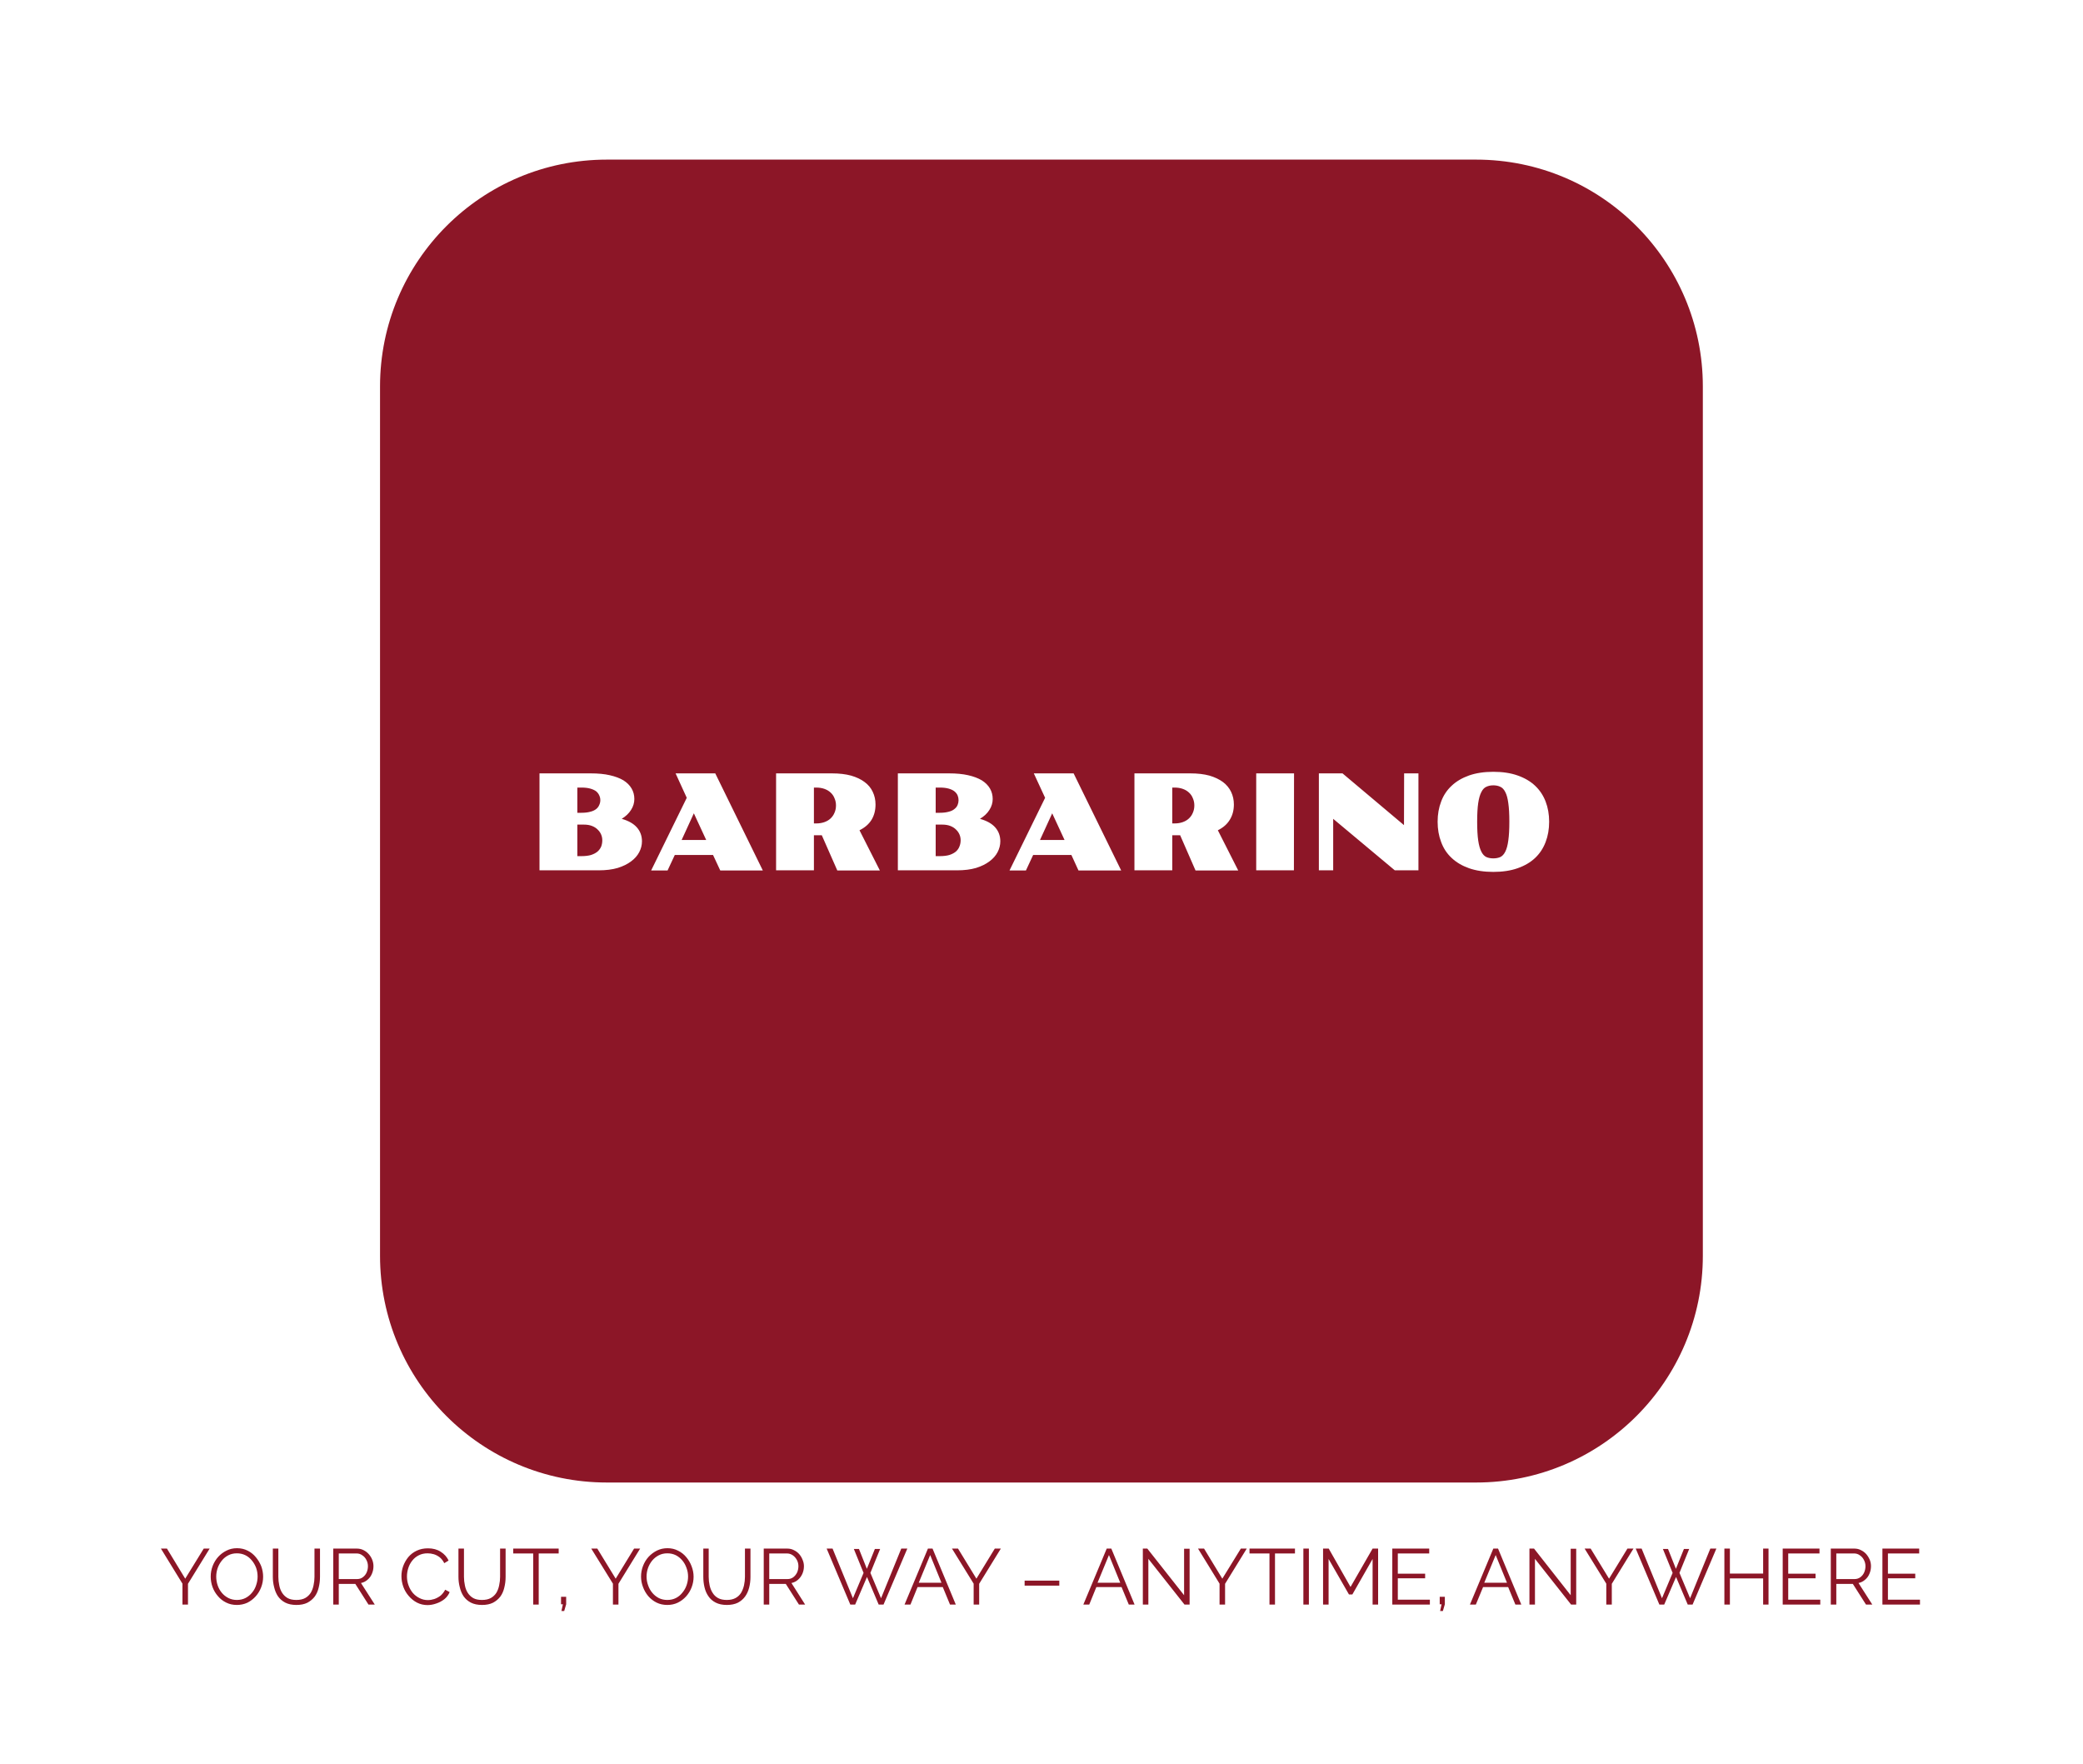 <svg xmlns="http://www.w3.org/2000/svg" version="1.1" xmlns:xlink="http://www.w3.org/1999/xlink" viewBox="0 0 15.857 13.429"><g transform="matrix(1,0,0,1,4.013,5.875)"><rect width="15.857" height="15.857" x="-4.013" y="-7.089" fill="#ffffff"></rect><g transform="matrix(1,0,0,1,0,0)"><g clip-path="url(#SvgjsClipPath1001)"><path d=" M 0.607 -4.66 L 7.224 -4.66 C 8.177 -4.66 8.95 -3.887 8.95 -2.933 L 8.95 3.684 C 8.95 4.637 8.177 5.41 7.224 5.41 L 0.607 5.41 C -0.347 5.41 -1.12 4.637 -1.12 3.684 L -1.12 -2.933 C -1.12 -3.887 -0.347 -4.66 0.607 -4.66 Z" fill="#8c1627" transform="matrix(1,0,0,1,0,0)" fill-rule="nonzero"></path></g></g><g transform="matrix(1,0,0,1,0,0)"><path d=" M 0.094 0.012 L 0.485 0.012 Q 0.568 0.012 0.629 0.026 Q 0.691 0.04 0.733 0.065 Q 0.774 0.091 0.795 0.127 Q 0.816 0.163 0.816 0.207 Q 0.816 0.251 0.791 0.29 Q 0.767 0.329 0.72 0.358 Q 0.797 0.38 0.835 0.423 Q 0.874 0.467 0.874 0.529 Q 0.874 0.572 0.853 0.612 Q 0.832 0.652 0.791 0.682 Q 0.75 0.713 0.689 0.732 Q 0.627 0.75 0.545 0.75 L 0.094 0.75 L 0.094 0.012 M 0.412 0.312 Q 0.453 0.312 0.481 0.304 Q 0.509 0.297 0.526 0.283 Q 0.542 0.27 0.549 0.252 Q 0.557 0.235 0.557 0.216 Q 0.557 0.197 0.549 0.18 Q 0.542 0.163 0.526 0.149 Q 0.509 0.136 0.481 0.128 Q 0.453 0.12 0.412 0.12 L 0.382 0.12 L 0.382 0.312 L 0.412 0.312 M 0.412 0.642 Q 0.457 0.642 0.487 0.633 Q 0.517 0.623 0.536 0.607 Q 0.555 0.59 0.564 0.568 Q 0.572 0.546 0.572 0.521 Q 0.572 0.498 0.563 0.477 Q 0.554 0.456 0.536 0.439 Q 0.519 0.422 0.493 0.412 Q 0.467 0.402 0.433 0.402 L 0.382 0.402 L 0.382 0.642 L 0.412 0.642 M 1.215 0.198 L 1.13 0.012 L 1.432 0.012 L 1.794 0.751 L 1.47 0.751 L 1.415 0.633 L 1.124 0.633 L 1.069 0.751 L 0.944 0.751 L 1.215 0.198 M 1.363 0.519 L 1.269 0.316 L 1.176 0.519 L 1.363 0.519 M 1.895 0.012 L 2.321 0.012 Q 2.404 0.012 2.466 0.029 Q 2.528 0.047 2.569 0.078 Q 2.611 0.109 2.631 0.153 Q 2.652 0.197 2.652 0.249 Q 2.652 0.315 2.622 0.365 Q 2.591 0.415 2.53 0.445 L 2.685 0.751 L 2.361 0.751 L 2.243 0.483 L 2.183 0.483 L 2.183 0.75 L 1.895 0.75 L 1.895 0.012 M 2.2 0.393 Q 2.235 0.393 2.263 0.383 Q 2.291 0.373 2.31 0.355 Q 2.33 0.336 2.34 0.311 Q 2.351 0.286 2.351 0.256 Q 2.351 0.227 2.34 0.202 Q 2.33 0.176 2.31 0.158 Q 2.291 0.14 2.263 0.13 Q 2.235 0.12 2.2 0.12 L 2.183 0.12 L 2.183 0.393 L 2.2 0.393 M 2.822 0.012 L 3.213 0.012 Q 3.295 0.012 3.357 0.026 Q 3.419 0.04 3.461 0.065 Q 3.502 0.091 3.523 0.127 Q 3.544 0.163 3.544 0.207 Q 3.544 0.251 3.519 0.29 Q 3.495 0.329 3.447 0.358 Q 3.525 0.38 3.563 0.423 Q 3.602 0.467 3.602 0.529 Q 3.602 0.572 3.581 0.612 Q 3.56 0.652 3.519 0.682 Q 3.478 0.713 3.417 0.732 Q 3.355 0.75 3.273 0.75 L 2.822 0.75 L 2.822 0.012 M 3.14 0.312 Q 3.181 0.312 3.209 0.304 Q 3.237 0.297 3.253 0.283 Q 3.27 0.27 3.277 0.252 Q 3.284 0.235 3.284 0.216 Q 3.284 0.197 3.277 0.18 Q 3.27 0.163 3.253 0.149 Q 3.237 0.136 3.209 0.128 Q 3.181 0.12 3.14 0.12 L 3.11 0.12 L 3.11 0.312 L 3.14 0.312 M 3.14 0.642 Q 3.185 0.642 3.215 0.633 Q 3.245 0.623 3.264 0.607 Q 3.283 0.59 3.291 0.568 Q 3.3 0.546 3.3 0.521 Q 3.3 0.498 3.291 0.477 Q 3.282 0.456 3.264 0.439 Q 3.247 0.422 3.221 0.412 Q 3.195 0.402 3.161 0.402 L 3.11 0.402 L 3.11 0.642 L 3.14 0.642 M 3.943 0.198 L 3.857 0.012 L 4.16 0.012 L 4.522 0.751 L 4.197 0.751 L 4.143 0.633 L 3.852 0.633 L 3.797 0.751 L 3.672 0.751 L 3.943 0.198 M 4.091 0.519 L 3.997 0.316 L 3.904 0.519 L 4.091 0.519 M 4.623 0.012 L 5.049 0.012 Q 5.132 0.012 5.194 0.029 Q 5.255 0.047 5.297 0.078 Q 5.338 0.109 5.359 0.153 Q 5.38 0.197 5.38 0.249 Q 5.38 0.315 5.349 0.365 Q 5.319 0.415 5.258 0.445 L 5.413 0.751 L 5.088 0.751 L 4.971 0.483 L 4.911 0.483 L 4.911 0.75 L 4.623 0.75 L 4.623 0.012 M 4.928 0.393 Q 4.963 0.393 4.991 0.383 Q 5.019 0.373 5.038 0.355 Q 5.058 0.336 5.068 0.311 Q 5.079 0.286 5.079 0.256 Q 5.079 0.227 5.068 0.202 Q 5.058 0.176 5.038 0.158 Q 5.019 0.14 4.991 0.13 Q 4.963 0.12 4.928 0.12 L 4.911 0.12 L 4.911 0.393 L 4.928 0.393 M 5.55 0.012 L 5.838 0.012 L 5.837 0.75 L 5.55 0.75 L 5.55 0.012 M 6.027 0.012 L 6.207 0.012 L 6.675 0.406 L 6.676 0.012 L 6.785 0.012 L 6.785 0.75 L 6.605 0.75 L 6.136 0.358 L 6.136 0.75 L 6.027 0.75 L 6.027 0.012 M 6.931 0.38 Q 6.931 0.296 6.958 0.226 Q 6.984 0.156 7.038 0.106 Q 7.091 0.056 7.17 0.028 Q 7.25 1.1102230246251565e-16 7.355 1.1102230246251565e-16 Q 7.461 1.1102230246251565e-16 7.54 0.028 Q 7.62 0.056 7.673 0.106 Q 7.726 0.156 7.753 0.226 Q 7.78 0.296 7.78 0.38 Q 7.78 0.465 7.753 0.535 Q 7.726 0.606 7.673 0.656 Q 7.62 0.706 7.54 0.734 Q 7.461 0.762 7.355 0.762 Q 7.25 0.762 7.17 0.734 Q 7.091 0.706 7.038 0.656 Q 6.984 0.606 6.958 0.535 Q 6.931 0.465 6.931 0.38 M 7.355 0.659 Q 7.385 0.659 7.408 0.649 Q 7.431 0.638 7.446 0.608 Q 7.462 0.577 7.469 0.523 Q 7.477 0.468 7.477 0.38 Q 7.477 0.292 7.469 0.238 Q 7.462 0.184 7.446 0.154 Q 7.431 0.124 7.408 0.114 Q 7.385 0.103 7.355 0.103 Q 7.325 0.103 7.302 0.114 Q 7.279 0.124 7.264 0.154 Q 7.248 0.184 7.24 0.238 Q 7.232 0.292 7.232 0.38 Q 7.232 0.468 7.24 0.523 Q 7.248 0.577 7.264 0.608 Q 7.279 0.638 7.302 0.649 Q 7.325 0.659 7.355 0.659" fill="#ffffff" fill-rule="nonzero"></path></g><g transform="matrix(1,0,0,1,0,0)"><path d=" M -2.742 5.913 L -2.603 6.142 L -2.462 5.913 L -2.417 5.913 L -2.582 6.181 L -2.582 6.339 L -2.624 6.339 L -2.624 6.18 L -2.788 5.913 L -2.742 5.913 M -2.21 6.342 Q -2.255 6.342 -2.291 6.324 Q -2.328 6.306 -2.354 6.275 Q -2.381 6.244 -2.395 6.206 Q -2.409 6.167 -2.409 6.126 Q -2.409 6.084 -2.394 6.045 Q -2.379 6.006 -2.352 5.976 Q -2.325 5.946 -2.288 5.928 Q -2.252 5.91 -2.209 5.91 Q -2.164 5.91 -2.127 5.929 Q -2.091 5.947 -2.065 5.979 Q -2.039 6.01 -2.024 6.048 Q -2.01 6.087 -2.01 6.127 Q -2.01 6.169 -2.025 6.208 Q -2.04 6.247 -2.067 6.277 Q -2.094 6.307 -2.13 6.325 Q -2.167 6.342 -2.21 6.342 M -2.367 6.126 Q -2.367 6.161 -2.356 6.193 Q -2.345 6.225 -2.324 6.25 Q -2.303 6.275 -2.273 6.29 Q -2.244 6.304 -2.21 6.304 Q -2.173 6.304 -2.144 6.289 Q -2.115 6.274 -2.094 6.248 Q -2.073 6.223 -2.063 6.191 Q -2.052 6.159 -2.052 6.126 Q -2.052 6.091 -2.063 6.06 Q -2.075 6.028 -2.096 6.003 Q -2.117 5.977 -2.146 5.963 Q -2.175 5.949 -2.21 5.949 Q -2.246 5.949 -2.275 5.964 Q -2.304 5.979 -2.324 6.004 Q -2.345 6.03 -2.356 6.061 Q -2.367 6.093 -2.367 6.126 M -1.756 6.342 Q -1.807 6.342 -1.842 6.324 Q -1.876 6.306 -1.897 6.276 Q -1.917 6.246 -1.926 6.207 Q -1.936 6.169 -1.936 6.128 L -1.936 5.913 L -1.894 5.913 L -1.894 6.128 Q -1.894 6.161 -1.887 6.193 Q -1.881 6.225 -1.865 6.25 Q -1.849 6.275 -1.823 6.29 Q -1.797 6.304 -1.757 6.304 Q -1.716 6.304 -1.689 6.289 Q -1.663 6.274 -1.647 6.249 Q -1.632 6.223 -1.626 6.192 Q -1.619 6.16 -1.619 6.128 L -1.619 5.913 L -1.577 5.913 L -1.577 6.128 Q -1.577 6.171 -1.587 6.21 Q -1.596 6.249 -1.617 6.278 Q -1.639 6.307 -1.673 6.325 Q -1.707 6.342 -1.756 6.342 M -1.476 6.339 L -1.476 5.913 L -1.296 5.913 Q -1.268 5.913 -1.245 5.925 Q -1.223 5.936 -1.206 5.955 Q -1.188 5.975 -1.179 5.999 Q -1.17 6.022 -1.17 6.047 Q -1.17 6.078 -1.182 6.105 Q -1.193 6.132 -1.215 6.15 Q -1.236 6.169 -1.265 6.175 L -1.16 6.339 L -1.208 6.339 L -1.308 6.182 L -1.434 6.182 L -1.434 6.339 L -1.476 6.339 M -1.434 6.145 L -1.295 6.145 Q -1.269 6.145 -1.251 6.131 Q -1.232 6.117 -1.222 6.095 Q -1.212 6.072 -1.212 6.047 Q -1.212 6.021 -1.224 5.999 Q -1.235 5.977 -1.255 5.964 Q -1.274 5.95 -1.298 5.95 L -1.434 5.95 L -1.434 6.145 M -0.957 6.123 Q -0.957 6.084 -0.944 6.047 Q -0.93 6.009 -0.905 5.978 Q -0.879 5.947 -0.841 5.929 Q -0.803 5.911 -0.755 5.911 Q -0.698 5.911 -0.658 5.937 Q -0.617 5.963 -0.598 6.004 L -0.631 6.024 Q -0.645 5.996 -0.666 5.979 Q -0.687 5.963 -0.71 5.956 Q -0.734 5.949 -0.758 5.949 Q -0.796 5.949 -0.825 5.964 Q -0.855 5.979 -0.875 6.005 Q -0.895 6.03 -0.905 6.062 Q -0.915 6.093 -0.915 6.126 Q -0.915 6.161 -0.903 6.193 Q -0.891 6.226 -0.87 6.251 Q -0.848 6.276 -0.819 6.29 Q -0.79 6.305 -0.756 6.305 Q -0.732 6.305 -0.707 6.297 Q -0.681 6.288 -0.659 6.271 Q -0.638 6.253 -0.624 6.226 L -0.59 6.244 Q -0.603 6.276 -0.63 6.298 Q -0.658 6.32 -0.692 6.331 Q -0.726 6.343 -0.758 6.343 Q -0.802 6.343 -0.839 6.324 Q -0.875 6.305 -0.902 6.273 Q -0.929 6.242 -0.943 6.203 Q -0.957 6.163 -0.957 6.123 M -0.343 6.342 Q -0.394 6.342 -0.429 6.324 Q -0.463 6.306 -0.484 6.276 Q -0.504 6.246 -0.513 6.207 Q -0.523 6.169 -0.523 6.128 L -0.523 5.913 L -0.481 5.913 L -0.481 6.128 Q -0.481 6.161 -0.474 6.193 Q -0.468 6.225 -0.452 6.25 Q -0.436 6.275 -0.41 6.29 Q -0.384 6.304 -0.344 6.304 Q -0.303 6.304 -0.276 6.289 Q -0.25 6.274 -0.234 6.249 Q -0.219 6.223 -0.213 6.192 Q -0.206 6.16 -0.206 6.128 L -0.206 5.913 L -0.164 5.913 L -0.164 6.128 Q -0.164 6.171 -0.174 6.21 Q -0.183 6.249 -0.204 6.278 Q -0.226 6.307 -0.26 6.325 Q -0.294 6.342 -0.343 6.342 M 0.24 5.95 L 0.088 5.95 L 0.088 6.339 L 0.046 6.339 L 0.046 5.95 L -0.106 5.95 L -0.106 5.913 L 0.24 5.913 L 0.24 5.95 M 0.261 6.388 L 0.272 6.337 L 0.258 6.337 L 0.258 6.28 L 0.297 6.28 L 0.297 6.337 L 0.282 6.388 L 0.261 6.388 M 0.534 5.913 L 0.674 6.142 L 0.814 5.913 L 0.86 5.913 L 0.695 6.181 L 0.695 6.339 L 0.653 6.339 L 0.653 6.18 L 0.488 5.913 L 0.534 5.913 M 1.067 6.342 Q 1.022 6.342 0.985 6.324 Q 0.949 6.306 0.922 6.275 Q 0.896 6.244 0.882 6.206 Q 0.867 6.167 0.867 6.126 Q 0.867 6.084 0.882 6.045 Q 0.897 6.006 0.924 5.976 Q 0.952 5.946 0.988 5.928 Q 1.025 5.91 1.068 5.91 Q 1.113 5.91 1.149 5.929 Q 1.186 5.947 1.212 5.979 Q 1.238 6.01 1.252 6.048 Q 1.267 6.087 1.267 6.127 Q 1.267 6.169 1.252 6.208 Q 1.237 6.247 1.21 6.277 Q 1.183 6.307 1.146 6.325 Q 1.11 6.342 1.067 6.342 M 0.909 6.126 Q 0.909 6.161 0.921 6.193 Q 0.932 6.225 0.953 6.25 Q 0.974 6.275 1.003 6.29 Q 1.032 6.304 1.067 6.304 Q 1.104 6.304 1.133 6.289 Q 1.162 6.274 1.182 6.248 Q 1.203 6.223 1.214 6.191 Q 1.225 6.159 1.225 6.126 Q 1.225 6.091 1.213 6.06 Q 1.202 6.028 1.181 6.003 Q 1.159 5.977 1.131 5.963 Q 1.102 5.949 1.067 5.949 Q 1.031 5.949 1.002 5.964 Q 0.973 5.979 0.952 6.004 Q 0.931 6.03 0.92 6.061 Q 0.909 6.093 0.909 6.126 M 1.52 6.342 Q 1.47 6.342 1.435 6.324 Q 1.4 6.306 1.38 6.276 Q 1.359 6.246 1.35 6.207 Q 1.341 6.169 1.341 6.128 L 1.341 5.913 L 1.382 5.913 L 1.382 6.128 Q 1.382 6.161 1.389 6.193 Q 1.396 6.225 1.412 6.25 Q 1.427 6.275 1.454 6.29 Q 1.48 6.304 1.52 6.304 Q 1.56 6.304 1.587 6.289 Q 1.614 6.274 1.629 6.249 Q 1.644 6.223 1.651 6.192 Q 1.658 6.16 1.658 6.128 L 1.658 5.913 L 1.7 5.913 L 1.7 6.128 Q 1.7 6.171 1.69 6.21 Q 1.68 6.249 1.659 6.278 Q 1.638 6.307 1.604 6.325 Q 1.569 6.342 1.52 6.342 M 1.801 6.339 L 1.801 5.913 L 1.981 5.913 Q 2.008 5.913 2.031 5.925 Q 2.054 5.936 2.071 5.955 Q 2.088 5.975 2.097 5.999 Q 2.107 6.022 2.107 6.047 Q 2.107 6.078 2.095 6.105 Q 2.083 6.132 2.062 6.15 Q 2.041 6.169 2.012 6.175 L 2.116 6.339 L 2.069 6.339 L 1.969 6.182 L 1.843 6.182 L 1.843 6.339 L 1.801 6.339 M 1.843 6.145 L 1.982 6.145 Q 2.007 6.145 2.026 6.131 Q 2.044 6.117 2.055 6.095 Q 2.065 6.072 2.065 6.047 Q 2.065 6.021 2.053 5.999 Q 2.041 5.977 2.022 5.964 Q 2.002 5.95 1.978 5.95 L 1.843 5.95 L 1.843 6.145 M 2.487 5.916 L 2.526 5.916 L 2.586 6.067 L 2.647 5.916 L 2.687 5.916 L 2.613 6.098 L 2.694 6.291 L 2.848 5.913 L 2.894 5.913 L 2.713 6.339 L 2.676 6.339 L 2.587 6.129 L 2.497 6.339 L 2.46 6.339 L 2.28 5.913 L 2.325 5.913 L 2.48 6.291 L 2.561 6.098 L 2.487 5.916 M 3.051 5.913 L 3.086 5.913 L 3.263 6.339 L 3.219 6.339 L 3.164 6.206 L 2.972 6.206 L 2.918 6.339 L 2.873 6.339 L 3.051 5.913 M 3.154 6.173 L 3.068 5.962 L 2.981 6.173 L 3.154 6.173 M 3.28 5.913 L 3.42 6.142 L 3.56 5.913 L 3.606 5.913 L 3.441 6.181 L 3.441 6.339 L 3.399 6.339 L 3.399 6.18 L 3.234 5.913 L 3.28 5.913 M 3.787 6.195 L 3.787 6.157 L 4.051 6.157 L 4.051 6.195 L 3.787 6.195 M 4.412 5.913 L 4.447 5.913 L 4.624 6.339 L 4.58 6.339 L 4.525 6.206 L 4.333 6.206 L 4.279 6.339 L 4.234 6.339 L 4.412 5.913 M 4.515 6.173 L 4.429 5.962 L 4.342 6.173 L 4.515 6.173 M 4.729 5.991 L 4.729 6.339 L 4.687 6.339 L 4.687 5.913 L 4.721 5.913 L 5.001 6.268 L 5.001 5.914 L 5.043 5.914 L 5.043 6.339 L 5.004 6.339 L 4.729 5.991 M 5.153 5.913 L 5.292 6.142 L 5.433 5.913 L 5.478 5.913 L 5.313 6.181 L 5.313 6.339 L 5.271 6.339 L 5.271 6.18 L 5.107 5.913 L 5.153 5.913 M 5.845 5.95 L 5.693 5.95 L 5.693 6.339 L 5.651 6.339 L 5.651 5.95 L 5.499 5.95 L 5.499 5.913 L 5.845 5.913 L 5.845 5.95 M 5.909 6.339 L 5.909 5.913 L 5.951 5.913 L 5.951 6.339 L 5.909 6.339 M 6.436 6.339 L 6.436 5.992 L 6.282 6.262 L 6.256 6.262 L 6.101 5.992 L 6.101 6.339 L 6.059 6.339 L 6.059 5.913 L 6.102 5.913 L 6.268 6.205 L 6.436 5.913 L 6.478 5.913 L 6.478 6.339 L 6.436 6.339 M 6.872 6.302 L 6.872 6.339 L 6.586 6.339 L 6.586 5.913 L 6.867 5.913 L 6.867 5.95 L 6.628 5.95 L 6.628 6.104 L 6.836 6.104 L 6.836 6.139 L 6.628 6.139 L 6.628 6.302 L 6.872 6.302 M 6.95 6.388 L 6.961 6.337 L 6.947 6.337 L 6.947 6.28 L 6.986 6.28 L 6.986 6.337 L 6.971 6.388 L 6.95 6.388 M 7.355 5.913 L 7.391 5.913 L 7.568 6.339 L 7.523 6.339 L 7.468 6.206 L 7.277 6.206 L 7.222 6.339 L 7.177 6.339 L 7.355 5.913 M 7.459 6.173 L 7.373 5.962 L 7.286 6.173 L 7.459 6.173 M 7.672 5.991 L 7.672 6.339 L 7.63 6.339 L 7.63 5.913 L 7.665 5.913 L 7.944 6.268 L 7.944 5.914 L 7.986 5.914 L 7.986 6.339 L 7.947 6.339 L 7.672 5.991 M 8.096 5.913 L 8.236 6.142 L 8.376 5.913 L 8.422 5.913 L 8.257 6.181 L 8.257 6.339 L 8.215 6.339 L 8.215 6.18 L 8.05 5.913 L 8.096 5.913 M 8.646 5.916 L 8.685 5.916 L 8.745 6.067 L 8.806 5.916 L 8.846 5.916 L 8.772 6.098 L 8.853 6.291 L 9.007 5.913 L 9.053 5.913 L 8.872 6.339 L 8.835 6.339 L 8.746 6.129 L 8.656 6.339 L 8.619 6.339 L 8.439 5.913 L 8.484 5.913 L 8.639 6.291 L 8.72 6.098 L 8.646 5.916 M 9.45 5.913 L 9.45 6.339 L 9.409 6.339 L 9.409 6.14 L 9.156 6.14 L 9.156 6.339 L 9.114 6.339 L 9.114 5.913 L 9.156 5.913 L 9.156 6.103 L 9.409 6.103 L 9.409 5.913 L 9.45 5.913 M 9.844 6.302 L 9.844 6.339 L 9.558 6.339 L 9.558 5.913 L 9.838 5.913 L 9.838 5.95 L 9.6 5.95 L 9.6 6.104 L 9.808 6.104 L 9.808 6.139 L 9.6 6.139 L 9.6 6.302 L 9.844 6.302 M 9.924 6.339 L 9.924 5.913 L 10.104 5.913 Q 10.132 5.913 10.154 5.925 Q 10.177 5.936 10.194 5.955 Q 10.211 5.975 10.221 5.999 Q 10.23 6.022 10.23 6.047 Q 10.23 6.078 10.218 6.105 Q 10.207 6.132 10.185 6.15 Q 10.164 6.169 10.135 6.175 L 10.24 6.339 L 10.192 6.339 L 10.092 6.182 L 9.966 6.182 L 9.966 6.339 L 9.924 6.339 M 9.966 6.145 L 10.105 6.145 Q 10.13 6.145 10.149 6.131 Q 10.168 6.117 10.178 6.095 Q 10.188 6.072 10.188 6.047 Q 10.188 6.021 10.176 5.999 Q 10.165 5.977 10.145 5.964 Q 10.126 5.95 10.102 5.95 L 9.966 5.95 L 9.966 6.145 M 10.603 6.302 L 10.603 6.339 L 10.317 6.339 L 10.317 5.913 L 10.597 5.913 L 10.597 5.95 L 10.359 5.95 L 10.359 6.104 L 10.567 6.104 L 10.567 6.139 L 10.359 6.139 L 10.359 6.302 L 10.603 6.302" fill="#8c1627" fill-rule="nonzero"></path></g></g><defs><clipPath id="SvgjsClipPath1001"><path d=" M -1.12 -4.66 h 10.07 v 10.07 h -10.07 Z"></path></clipPath></defs></svg>